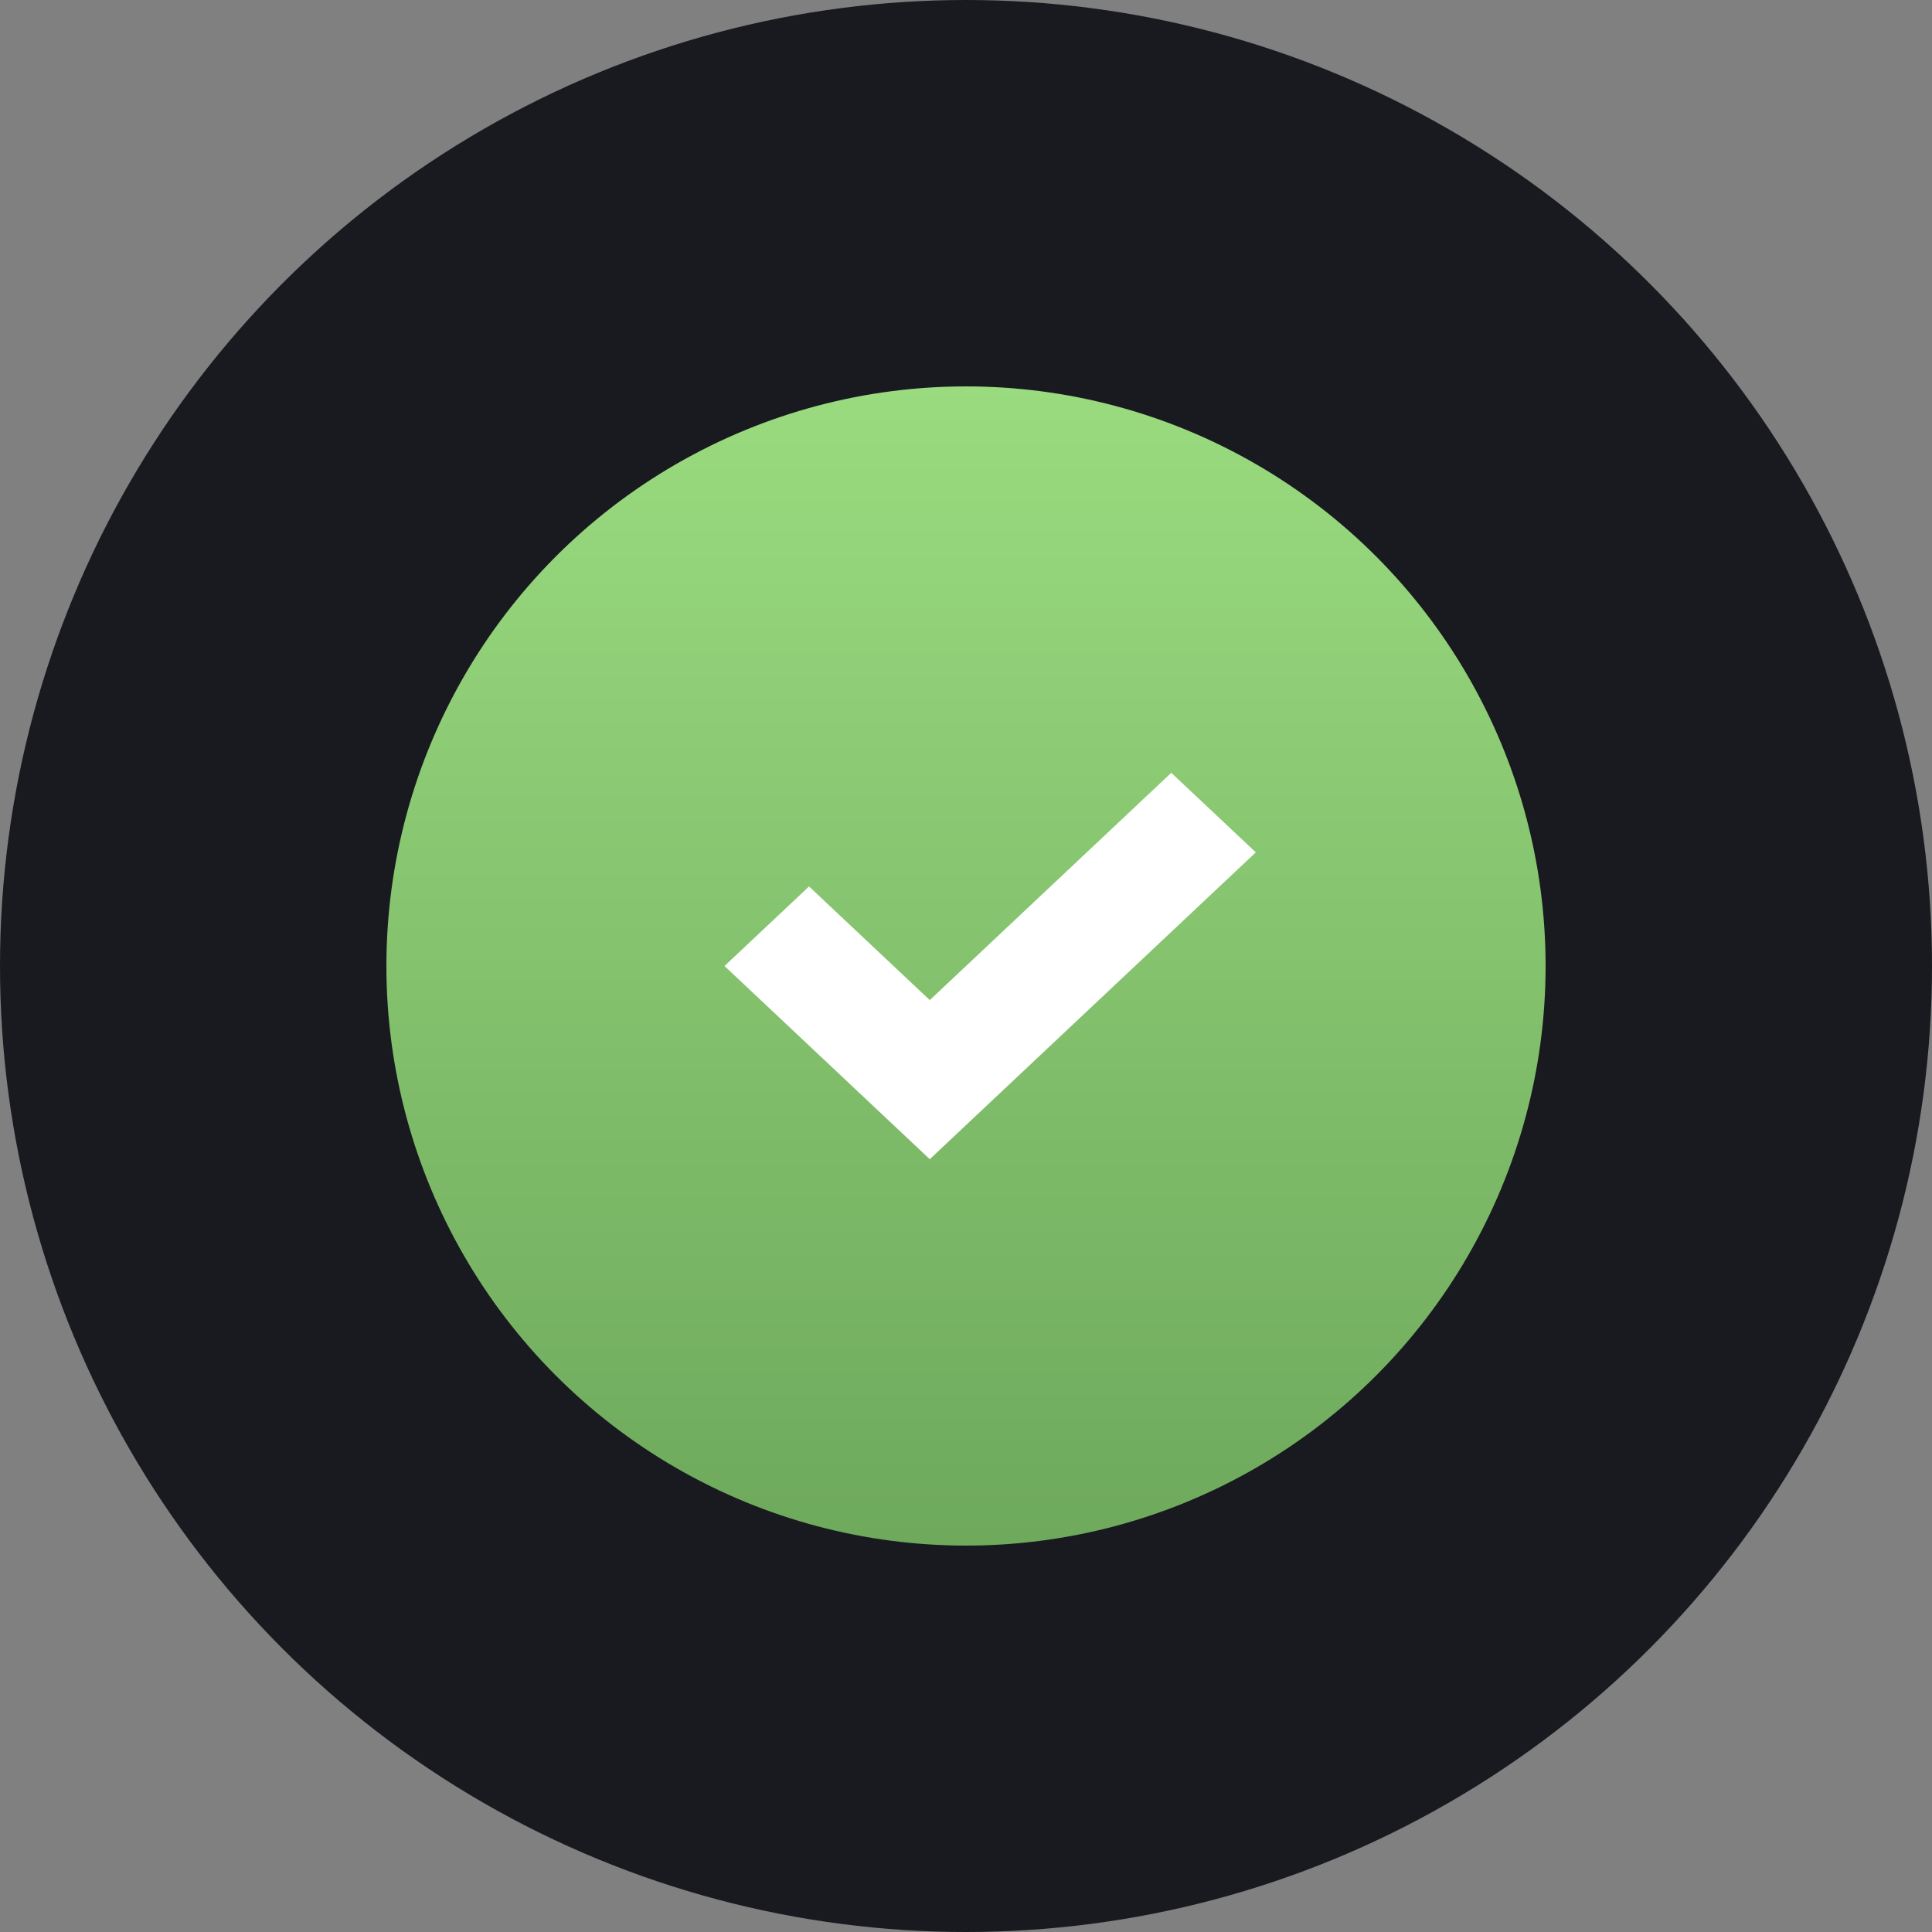 <svg width="40" height="40" viewBox="0 0 40 40" fill="none" xmlns="http://www.w3.org/2000/svg">
<rect x="0" y="0" width="40" height="40" fill="#808080" stroke="none"/>
<circle cx="20" cy="20" r="20" fill="#181A20"/>
<circle cx="20" cy="20" r="12" fill="url(#paint0_linear)"/>
<path d="M26 17.647L24.25 16L19.25 20.706L16.75 18.353L15 20L19.25 24L26 17.647Z" fill="white"/>
<defs>
<linearGradient id="paint0_linear" x1="8" y1="8" x2="8" y2="32" gradientUnits="userSpaceOnUse">
<stop stop-color="#9ADB7F"/>
<stop offset="1" stop-color="#6EA95C"/>
</linearGradient>
</defs>
</svg>
